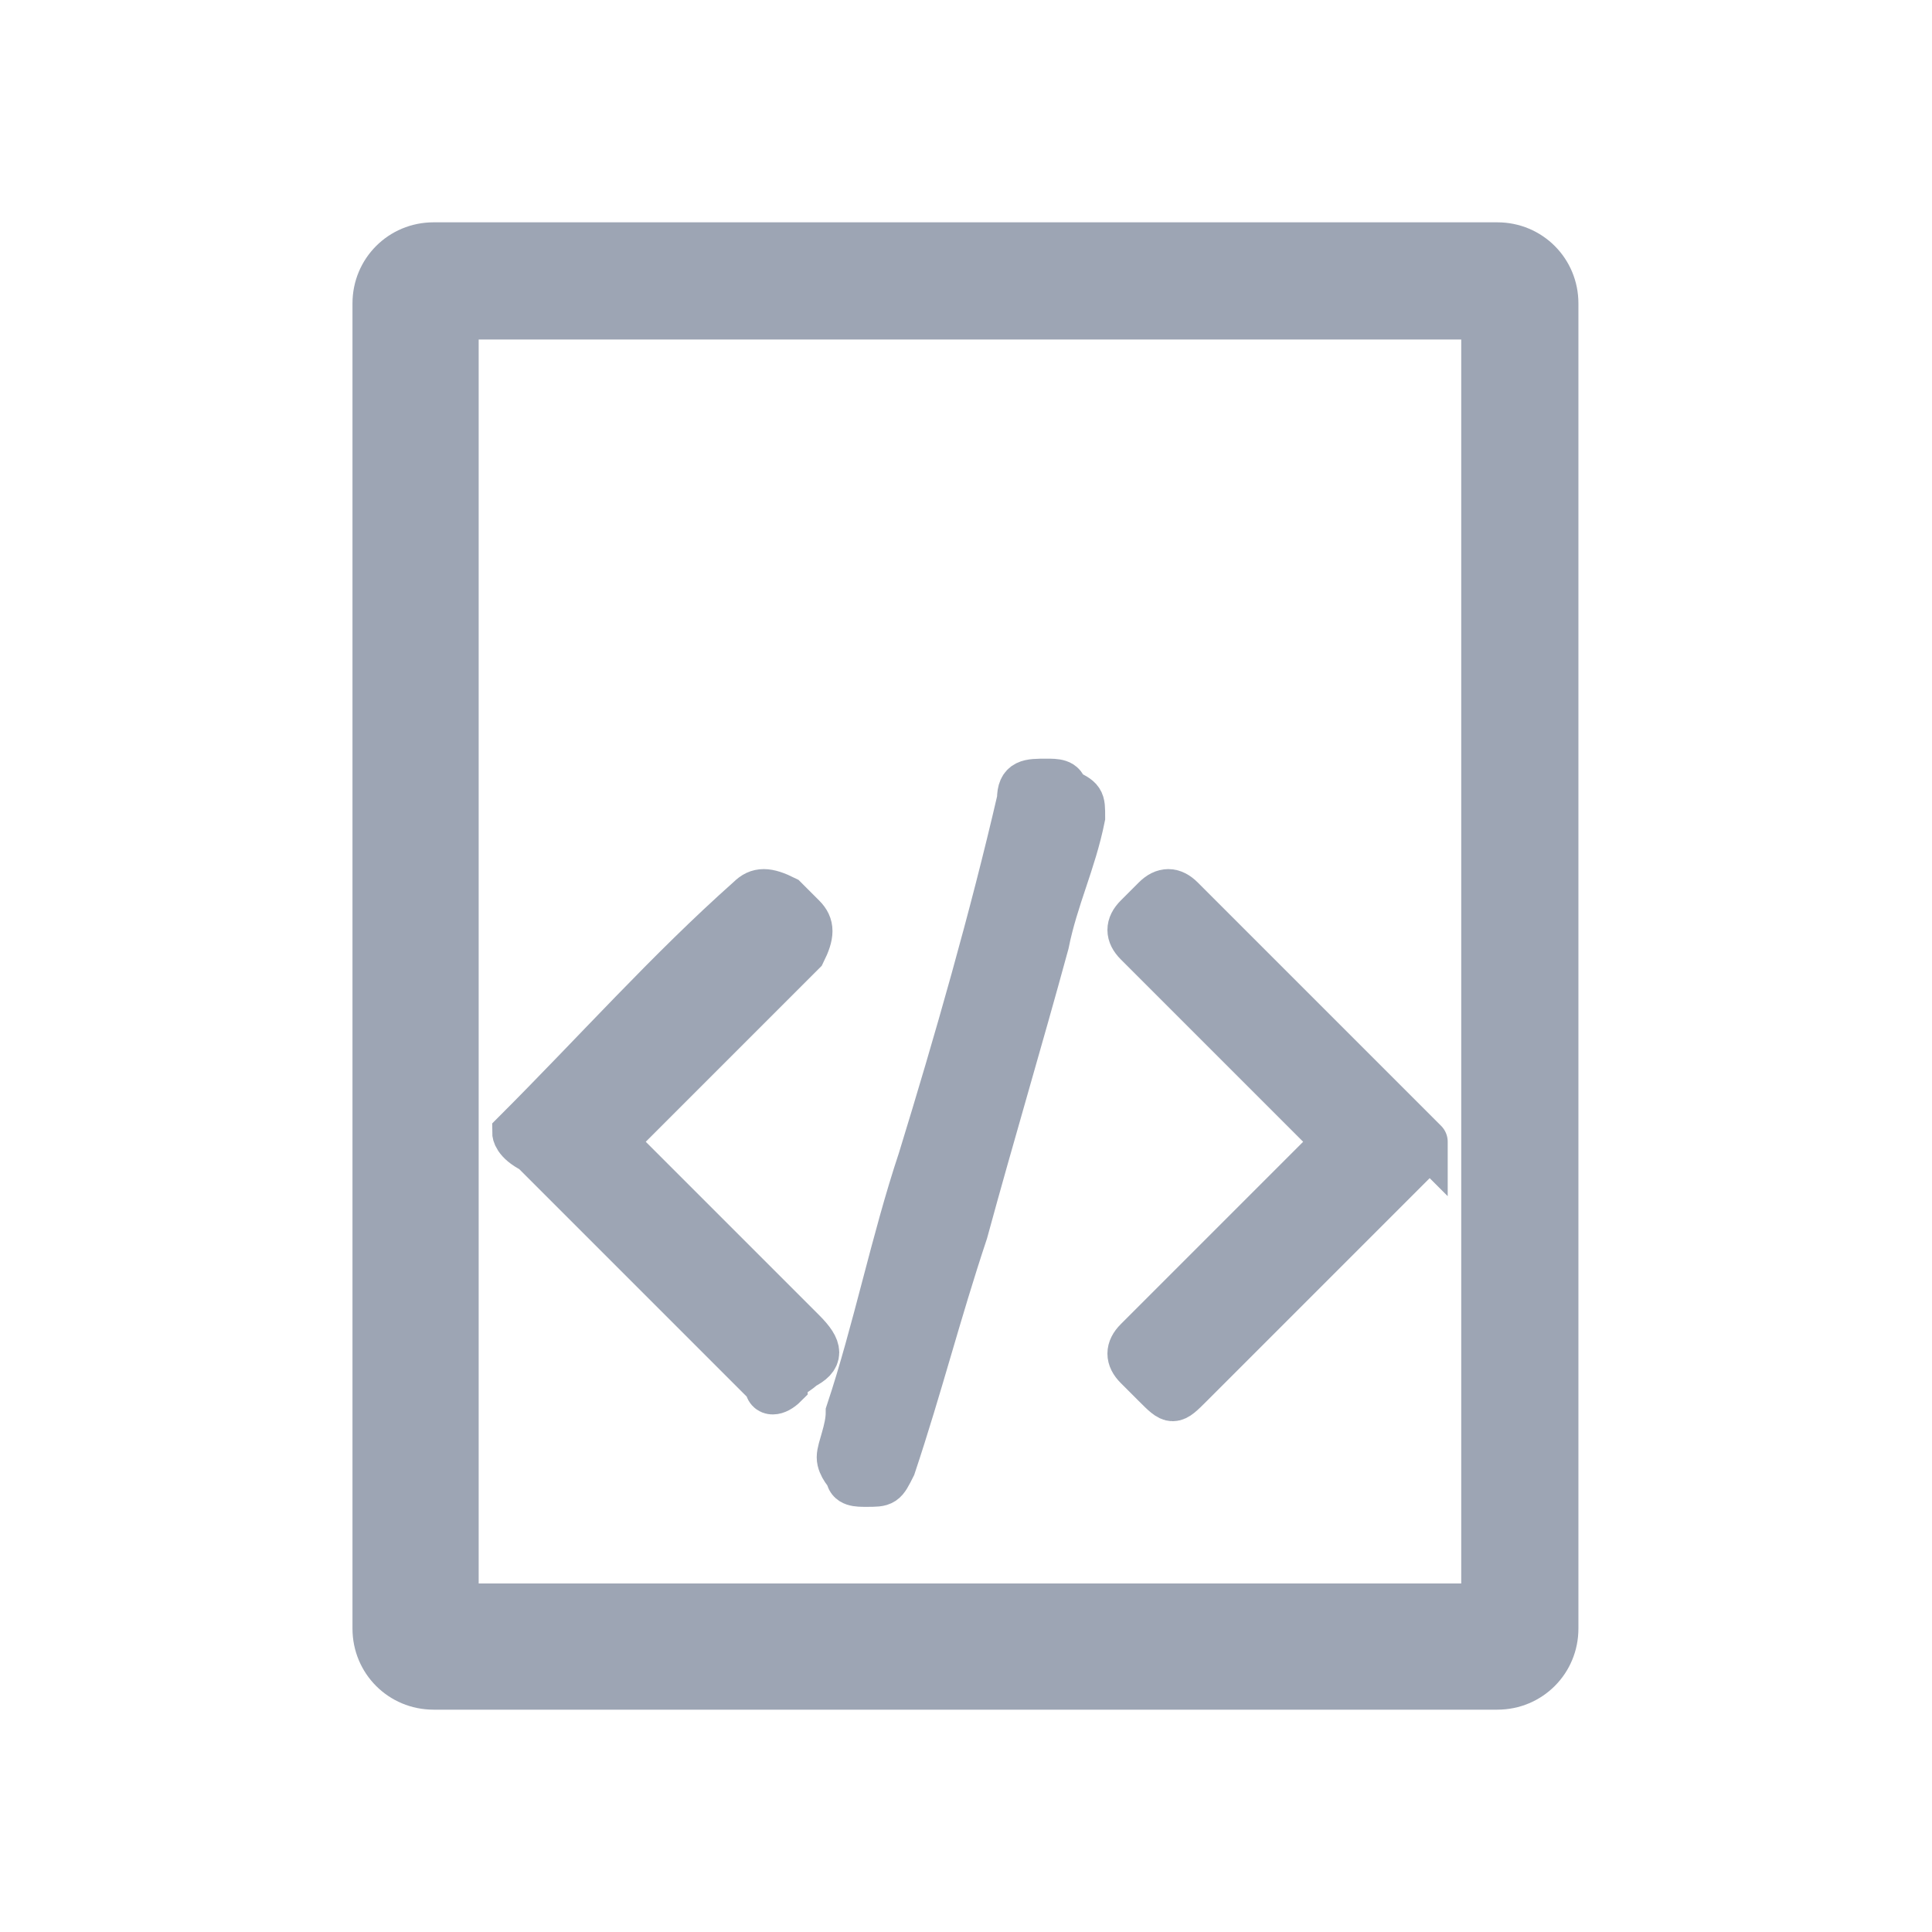 <?xml version="1.0" encoding="UTF-8" standalone="no"?>
<!DOCTYPE svg PUBLIC "-//W3C//DTD SVG 1.1//EN" "http://www.w3.org/Graphics/SVG/1.1/DTD/svg11.dtd">
<svg width="100%" height="100%" viewBox="0 0 400 400" version="1.1" xmlns="http://www.w3.org/2000/svg" xmlns:xlink="http://www.w3.org/1999/xlink" xml:space="preserve" xmlns:serif="http://www.serif.com/" style="fill-rule:evenodd;clip-rule:evenodd;stroke-miterlimit:10;">
    <g transform="matrix(18.663,0,0,18.663,-53.931,-73.414)">
        <path d="M19.6,17.1C19.6,17.1 19.4,17.1 19.1,17.1L19.1,21.5L8.2,21.5L8.2,7.7L19.1,7.7L19.1,17.8C19.5,17.8 20,17.8 20.4,17.8L20.4,7.3C20.4,6.8 20,6.4 19.5,6.4L7.7,6.4C7.2,6.4 6.8,6.8 6.8,7.3L6.8,22C6.8,22.5 7.2,22.9 7.7,22.9L19.5,22.9C20,22.9 20.4,22.5 20.4,22L20.4,17C20,17.1 19.7,17.1 19.6,17.1Z" style="fill:rgb(157,165,180);fill-rule:nonzero;"/>
    </g>
    <g transform="matrix(18.663,0,0,18.663,-53.931,-73.414)">
        <path d="M8.6,16.5C9.5,15.6 10.3,14.7 11.2,13.9C11.3,13.8 11.4,13.8 11.6,13.9C11.7,14 11.7,14 11.8,14.1C11.9,14.2 11.9,14.3 11.8,14.5C11.1,15.2 10.4,15.9 9.8,16.5C9.7,16.6 9.7,16.6 9.8,16.7C10.5,17.4 11.2,18.1 11.8,18.7C12,18.9 12,19 11.8,19.1C11.7,19.2 11.6,19.2 11.6,19.3C11.5,19.4 11.4,19.4 11.4,19.3L11.3,19.2C10.5,18.4 9.7,17.6 8.9,16.8L8.8,16.7C8.6,16.6 8.6,16.5 8.6,16.5Z" style="fill:rgb(157,165,180);fill-rule:nonzero;stroke:rgb(157,165,180);stroke-width:0.5px;"/>
    </g>
    <g transform="matrix(18.663,0,0,18.663,-53.931,-73.414)">
        <path d="M18.7,16.6C18.7,16.7 18.6,16.7 18.6,16.8C17.8,17.6 16.9,18.5 16.1,19.3C15.9,19.5 15.9,19.5 15.7,19.3C15.6,19.2 15.6,19.2 15.5,19.1C15.4,19 15.4,18.9 15.5,18.8L15.6,18.7C16.3,18 16.9,17.4 17.6,16.7L17.7,16.6L17.6,16.5C16.9,15.8 16.3,15.2 15.6,14.5L15.5,14.4C15.4,14.3 15.4,14.2 15.5,14.1C15.6,14 15.6,14 15.7,13.9C15.8,13.8 15.9,13.8 16,13.9L18.7,16.6C18.7,16.5 18.7,16.5 18.7,16.6Z" style="fill:rgb(157,165,180);fill-rule:nonzero;stroke:rgb(157,165,180);stroke-width:0.5px;"/>
    </g>
    <g transform="matrix(18.663,0,0,18.663,-53.931,-73.414)">
        <path d="M12.2,20.1C12.2,20 12.3,19.8 12.3,19.6C12.6,18.7 12.8,17.7 13.1,16.8C13.5,15.5 13.9,14.1 14.2,12.8C14.2,12.6 14.3,12.6 14.5,12.6C14.6,12.6 14.7,12.6 14.7,12.7C14.9,12.8 14.9,12.8 14.9,13C14.8,13.5 14.6,13.9 14.5,14.4C14.2,15.5 13.9,16.5 13.6,17.6C13.3,18.5 13.1,19.3 12.8,20.2C12.7,20.4 12.7,20.4 12.5,20.4C12.4,20.4 12.3,20.4 12.3,20.3C12.3,20.3 12.2,20.2 12.2,20.1Z" style="fill:rgb(157,165,180);fill-rule:nonzero;stroke:rgb(157,165,180);stroke-width:0.5px;"/>
    </g>
</svg>
